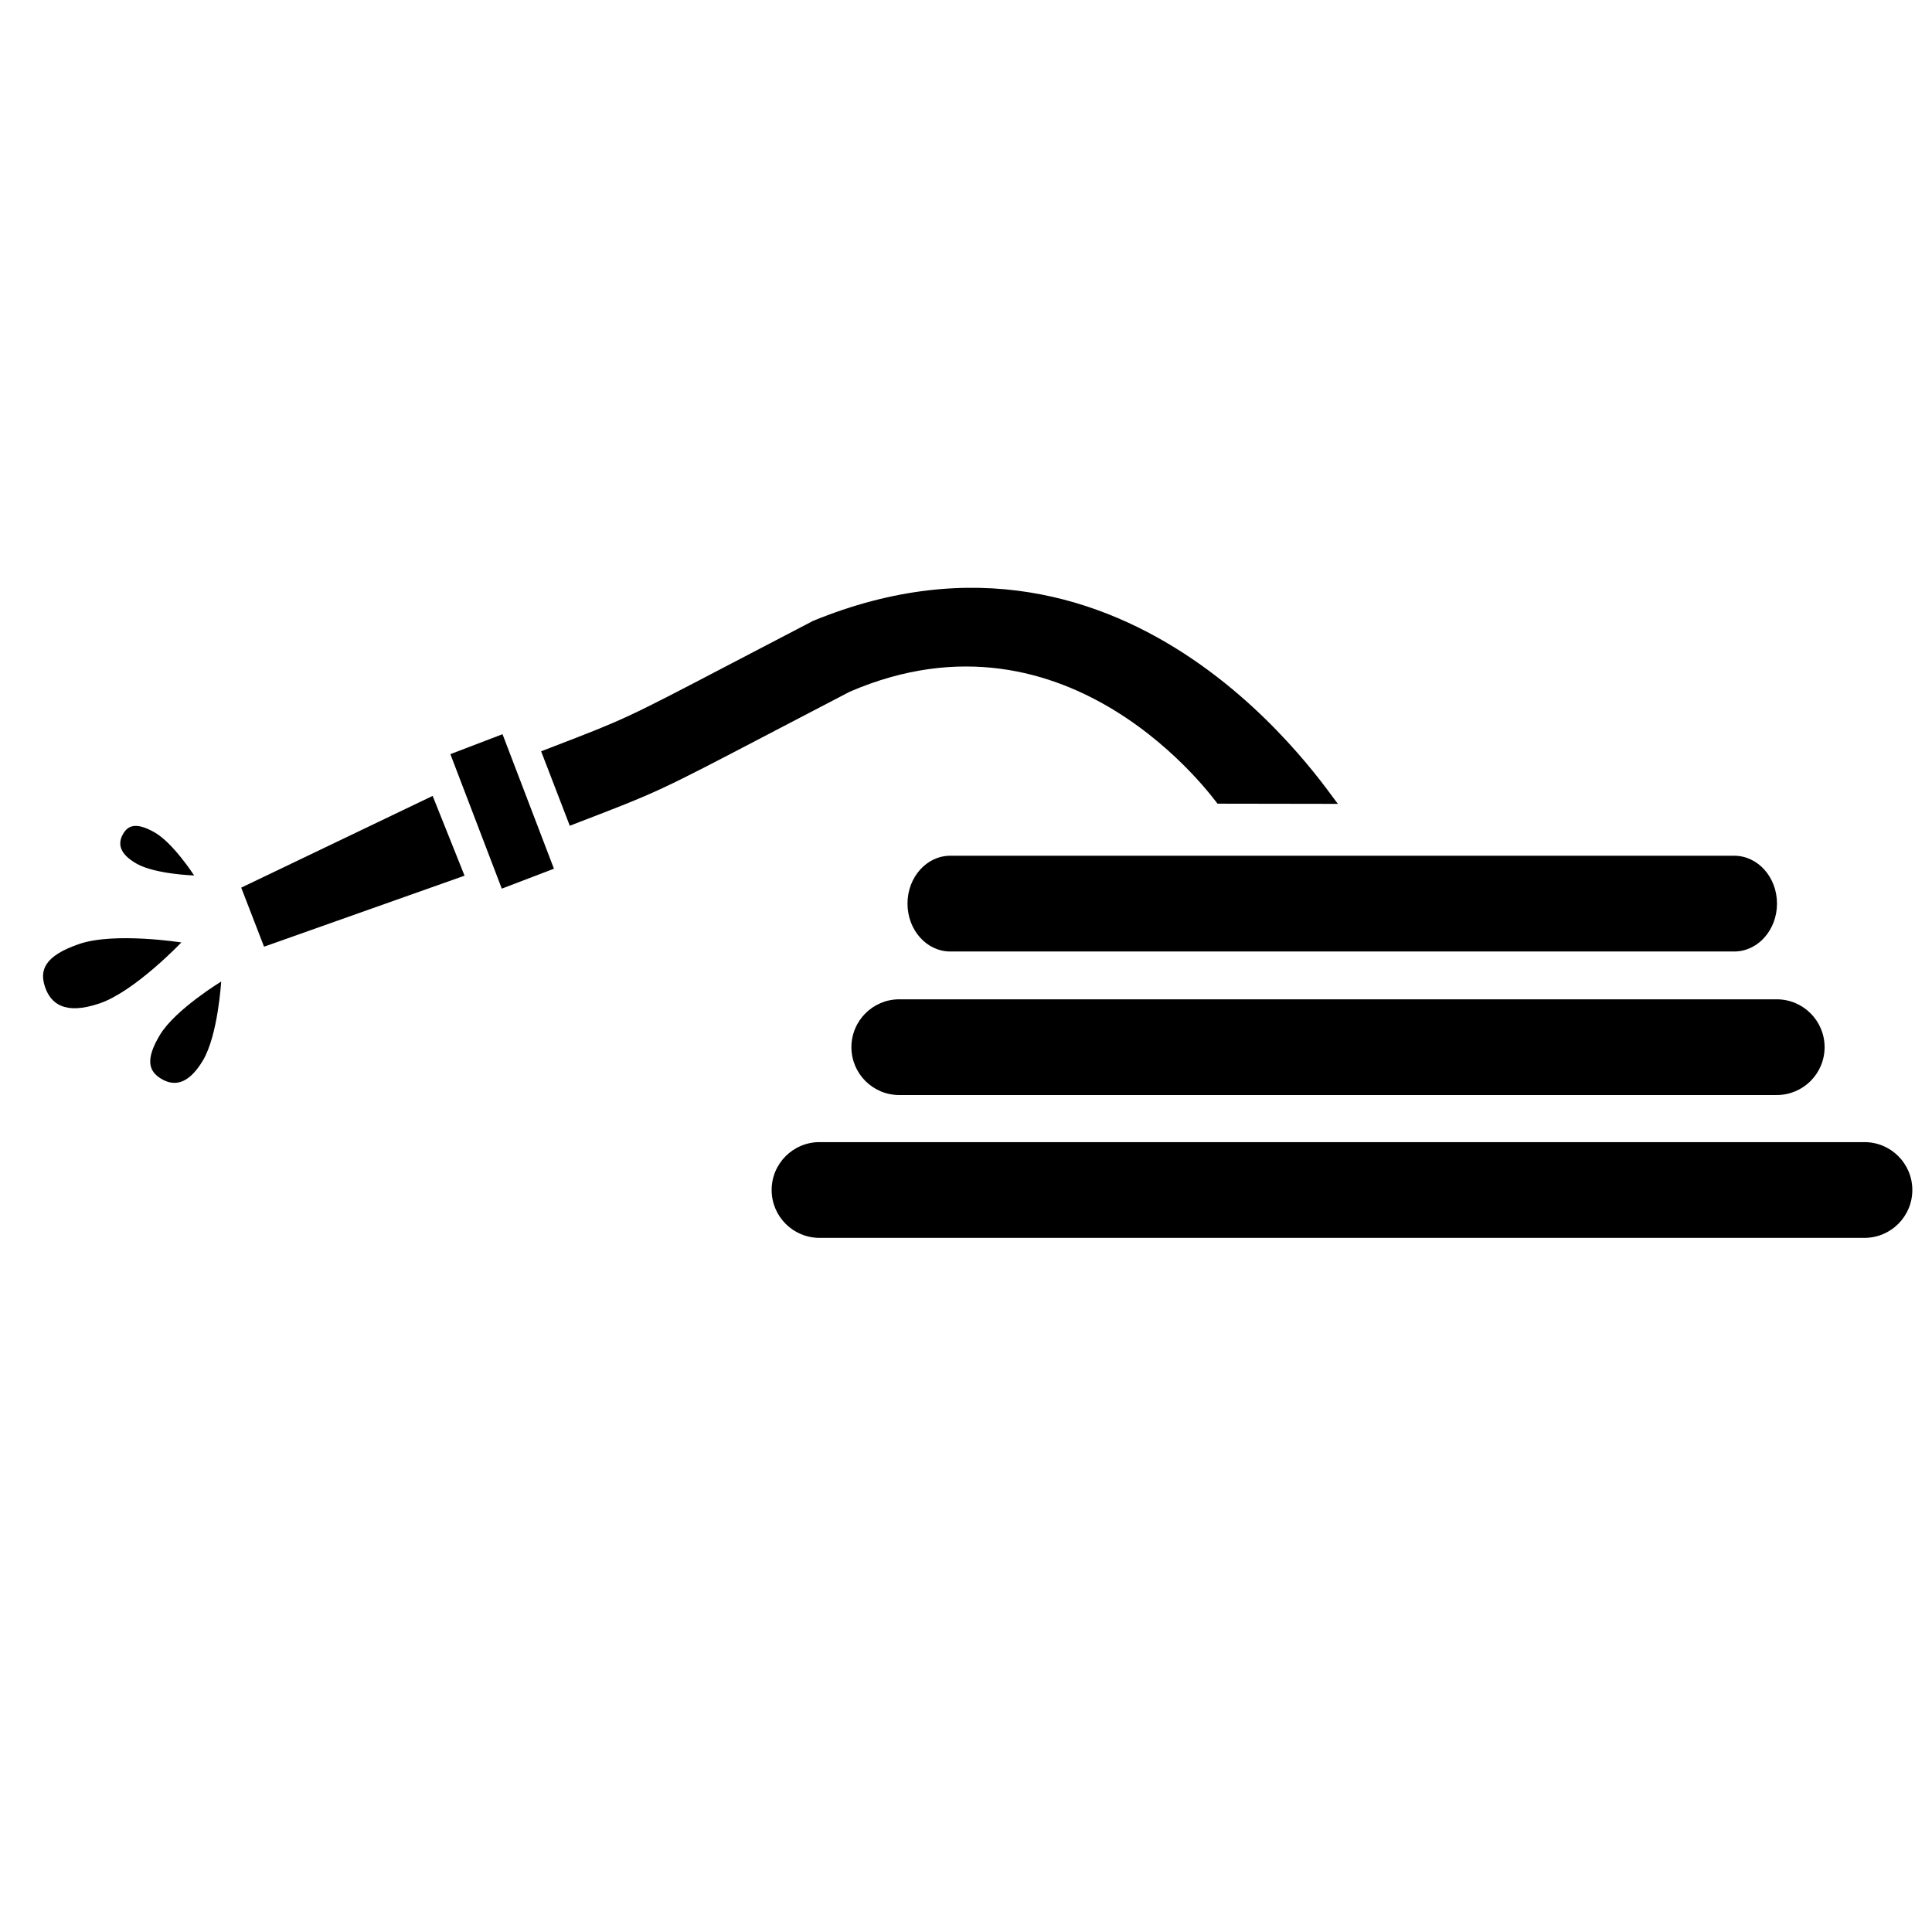 <svg xmlns="http://www.w3.org/2000/svg" xmlns:xlink="http://www.w3.org/1999/xlink" version="1.1" id="Layer_1" x="0px" y="0px" width="100px" height="100px" viewBox="0 0 100 100" enable-background="new 0 0 100 100" xml:space="preserve">
<path d="M98.982,61.594c0,1.368-1.11,2.478-2.478,2.478H42.418c-1.368,0-2.478-1.109-2.478-2.478l0,0  c0-1.368,1.11-2.478,2.478-2.478h54.087C97.872,59.116,98.982,60.226,98.982,61.594L98.982,61.594z"/>
<path d="M94.441,54.202c0,1.368-1.109,2.477-2.479,2.477H46.546c-1.367,0-2.477-1.108-2.477-2.477l0,0  c0-1.368,1.109-2.478,2.477-2.478h45.417C93.332,51.725,94.441,52.834,94.441,54.202L94.441,54.202z"/>
<path d="M91.977,46.77c0,1.369-0.991,2.479-2.213,2.479H49.186c-1.223,0-2.214-1.109-2.214-2.479l0,0  c0-1.367,0.991-2.477,2.214-2.477h40.578C90.985,44.293,91.977,45.402,91.977,46.77L91.977,46.77z"/>
<g>
	<path d="M29.492,42.741l-1.483-3.854l0.513-0.198c3.848-1.479,3.848-1.479,9.312-4.335c1.15-0.602,2.538-1.327,4.246-2.215   c16.647-6.839,26.674,8.95,27.173,9.469l-6.235-0.01c-0.101-0.104-7.593-10.725-19.033-5.796c-1.705,0.886-3.089,1.61-4.237,2.21   c-5.622,2.939-5.713,2.982-9.744,4.531L29.492,42.741z"/>
</g>
<rect x="24.555" y="38.269" transform="matrix(0.934 -0.357 0.357 0.934 -13.285 12.057)" width="2.89" height="7.454"/>
<polygon points="24.045,45.325 22.394,41.196 12.485,45.944 13.667,49 "/>
<path d="M9.387,48.781c0,0-2.411,2.536-4.234,3.156c-1.822,0.619-2.535-0.005-2.823-0.855c-0.29-0.851-0.045-1.605,1.778-2.224  C5.929,48.238,9.387,48.781,9.387,48.781z"/>
<path d="M11.448,50.806c0,0-0.162,2.782-0.953,4.097c-0.79,1.312-1.543,1.3-2.156,0.931c-0.613-0.368-0.853-0.952-0.062-2.266  C9.066,52.253,11.448,50.806,11.448,50.806z"/>
<path d="M10.049,45.314c0,0-2.007-0.063-2.97-0.606c-0.961-0.543-0.966-1.087-0.713-1.536c0.254-0.448,0.67-0.634,1.633-0.09  C8.96,43.626,10.049,45.314,10.049,45.314z"/>
</svg>